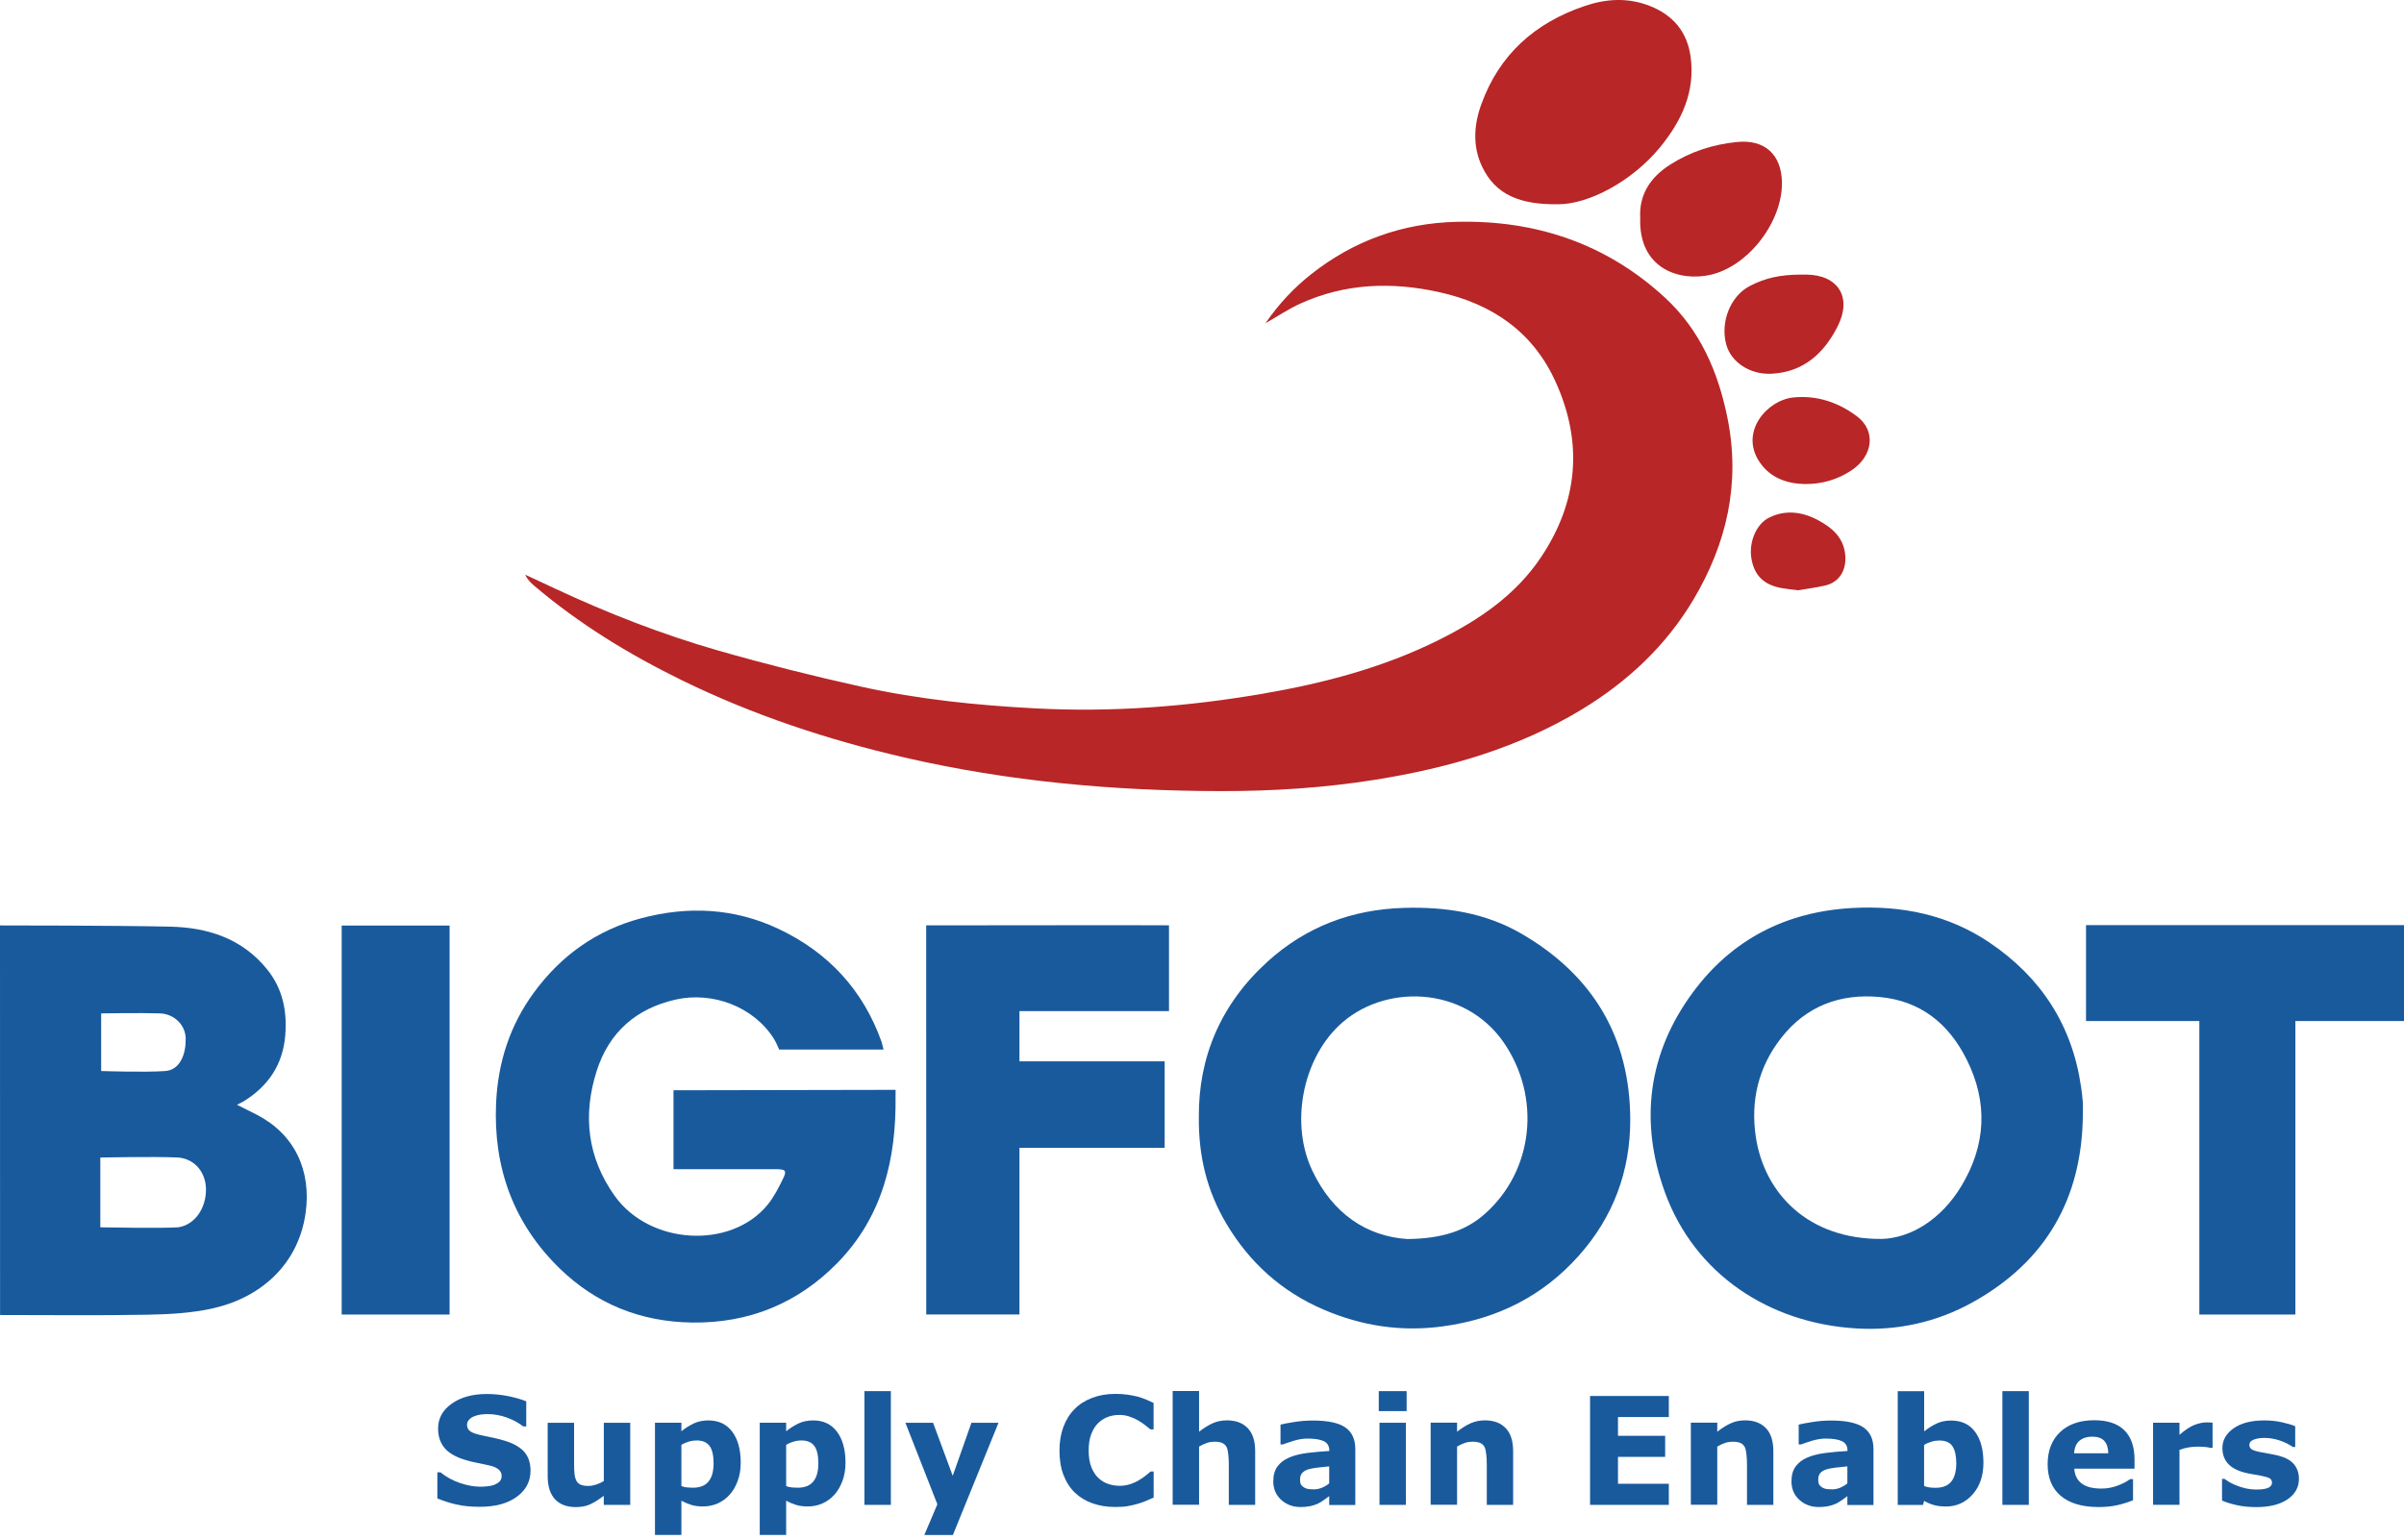<svg width="206" height="132" viewBox="0 0 206 132" fill="none" xmlns="http://www.w3.org/2000/svg">
<path d="M108.436 27.709C109.607 26.017 110.88 24.672 112.345 23.511C115.996 20.624 120.183 19.128 124.803 19.015C131.584 18.845 137.638 20.871 142.671 25.512C145.682 28.286 147.234 31.88 148.033 35.851C149.152 41.425 147.972 46.577 145.125 51.372C142.779 55.327 139.494 58.411 135.565 60.798C130.104 64.114 124.107 65.836 117.847 66.837C113.464 67.538 109.055 67.817 104.636 67.811C95.493 67.801 86.428 66.992 77.497 64.929C70.922 63.408 64.543 61.299 58.469 58.328C53.921 56.106 49.631 53.486 45.768 50.202C45.469 49.949 45.196 49.665 45 49.258C45.81 49.635 46.624 50.011 47.434 50.392C52.008 52.538 56.705 54.373 61.553 55.766C65.606 56.926 69.7 57.957 73.82 58.865C78.724 59.948 83.721 60.458 88.738 60.721C95.266 61.067 101.743 60.572 108.178 59.468C113.412 58.571 118.522 57.235 123.297 54.853C126.732 53.141 129.877 51.016 132.053 47.758C135.23 43.003 135.668 37.965 133.311 32.752C131.362 28.436 127.851 26.043 123.328 25.043C119.275 24.145 115.279 24.274 111.442 26.017C110.458 26.456 109.555 27.069 108.436 27.709Z" fill="#B82627"/>
<path d="M133.554 17.509C130.269 17.555 128.14 16.715 126.985 14.25C126.175 12.523 126.299 10.697 126.933 8.944C128.47 4.685 131.517 1.967 135.766 0.523C137.633 -0.111 139.484 -0.23 141.371 0.508C143.382 1.297 144.579 2.746 144.868 4.855C145.28 7.871 144.094 10.383 142.227 12.652C139.819 15.575 136.122 17.499 133.554 17.509Z" fill="#B82627"/>
<path d="M140.551 18.68C140.443 16.679 141.428 15.189 143.109 14.116C144.852 13.002 146.785 12.378 148.838 12.172C151.21 11.93 152.648 13.234 152.695 15.606C152.762 18.979 149.843 22.815 146.569 23.558C143.913 24.156 140.402 23.037 140.551 18.68Z" fill="#B82627"/>
<path d="M154.314 23.537C154.464 23.537 154.613 23.537 154.763 23.537C157.516 23.558 158.728 25.481 157.475 27.961C156.304 30.282 154.546 31.901 151.792 32.035C149.941 32.128 148.327 31.035 147.92 29.519C147.399 27.585 148.291 25.373 149.936 24.517C151.272 23.826 152.52 23.547 154.314 23.537Z" fill="#B82627"/>
<path d="M154.659 41.492C153.164 41.456 151.699 41.002 150.751 39.564C149.07 37.022 151.411 34.294 153.685 34.067C155.711 33.866 157.542 34.5 159.125 35.686C160.785 36.929 160.512 39.115 158.609 40.348C157.464 41.09 156.191 41.498 154.659 41.492Z" fill="#B82627"/>
<path d="M154.066 50.599C153.489 50.521 153.071 50.485 152.658 50.408C151.153 50.135 150.338 49.34 150.085 47.907C149.838 46.541 150.457 44.926 151.607 44.364C153.019 43.668 154.463 43.869 155.825 44.607C157.072 45.282 158.057 46.159 158.13 47.737C158.186 48.938 157.583 49.908 156.418 50.186C155.593 50.377 154.752 50.48 154.066 50.599Z" fill="#B82627"/>
<path d="M102.73 95.76C102.688 90.614 104.612 86.066 108.608 82.435C111.924 79.424 115.858 77.949 120.329 77.82C123.877 77.717 127.29 78.243 130.379 80.037C136.485 83.58 139.687 88.912 139.697 95.992C139.702 100.385 138.243 104.325 135.288 107.636C132.184 111.116 128.291 113.055 123.665 113.689C120.082 114.179 116.694 113.664 113.409 112.251C109.825 110.714 107.066 108.223 105.081 104.877C103.457 102.139 102.694 99.174 102.73 95.76ZM120.597 106.207C123.629 106.176 125.64 105.47 127.249 104.041C131.436 100.313 132.065 94.038 128.863 89.371C125.475 84.441 118.488 84.287 114.693 87.948C111.589 90.944 110.557 96.358 112.455 100.349C114.198 104.021 117.086 105.975 120.597 106.207Z" fill="#195A9D"/>
<path d="M178.479 95.698C178.376 102.804 175.266 108.161 169.048 111.622C165.964 113.339 162.586 114.081 159.075 113.87C151.556 113.426 145.188 109.177 142.656 102.17C140.48 96.141 141.207 90.289 145.059 85.07C148.421 80.512 153.052 78.145 158.729 77.831C162.968 77.599 166.954 78.408 170.491 80.801C174.885 83.771 177.571 87.876 178.329 93.177C178.386 93.594 178.448 94.012 178.474 94.43C178.5 94.852 178.479 95.275 178.479 95.698ZM161.302 106.197C163.716 106.109 166.335 104.557 168.078 101.654C170.182 98.147 170.373 94.497 168.516 90.799C166.969 87.721 164.566 85.792 161.081 85.462C157.688 85.143 154.779 86.236 152.65 88.943C150.685 91.444 149.984 94.342 150.463 97.493C151.19 102.237 154.893 106.264 161.302 106.197Z" fill="#195A9D"/>
<path d="M75.713 89.964C75.182 89.964 66.767 89.964 66.767 89.964C66.767 89.964 66.514 89.35 66.303 89.02C64.544 86.257 61.028 84.978 57.908 85.679C54.51 86.442 52.179 88.489 51.127 91.81C49.92 95.6 50.333 99.225 52.679 102.515C55.675 106.713 62.626 107.12 65.777 103.268C66.318 102.608 66.715 101.814 67.097 101.04C67.437 100.355 67.324 100.226 66.555 100.221C63.874 100.215 57.712 100.221 57.712 100.221C57.712 100.221 57.712 93.728 57.712 93.455C58.233 93.455 76.745 93.419 76.745 93.419C76.745 93.419 76.74 93.739 76.74 93.981C76.807 99.349 75.621 104.315 71.743 108.27C68.35 111.73 64.158 113.432 59.29 113.365C54.927 113.303 51.117 111.787 47.992 108.76C44.001 104.892 42.263 100.081 42.51 94.564C42.665 91.093 43.686 87.886 45.764 85.06C48.09 81.894 51.117 79.733 54.938 78.712C58.97 77.64 62.925 77.836 66.71 79.62C70.959 81.626 73.955 84.844 75.543 89.309C75.6 89.5 75.636 89.686 75.713 89.964Z" fill="#195A9D"/>
<path d="M0 79.326C0.284 79.326 9.963 79.326 14.552 79.429C17.785 79.501 20.709 80.419 22.864 83.059C24.22 84.72 24.607 86.643 24.447 88.711C24.251 91.253 22.978 93.13 20.817 94.44C20.709 94.502 20.595 94.553 20.307 94.698C21.034 95.064 21.523 95.301 22.013 95.554C25.257 97.235 26.701 100.349 26.185 103.995C25.546 108.486 22.225 111.25 18.27 112.142C16.45 112.555 14.531 112.658 12.654 112.694C8.462 112.771 4.264 112.72 0.005 112.72C-2.83247e-06 101.607 0 90.521 0 79.326ZM8.596 105.202C8.596 105.202 13.789 105.3 15.274 105.202C16.733 104.98 17.661 103.531 17.651 101.948C17.641 100.602 16.805 99.38 15.31 99.22C13.206 99.122 8.596 99.22 8.596 99.22V105.202ZM8.668 91.805C8.668 91.805 12.489 91.934 14.17 91.805C15.449 91.707 15.929 90.33 15.913 89.051C15.913 87.886 14.949 86.911 13.706 86.865C12.231 86.808 8.668 86.865 8.668 86.865V91.805Z" fill="#195A9D"/>
<path d="M100.172 79.316C100.172 81.636 100.172 86.669 100.172 86.669H87.358V90.975H99.801V98.39H87.358C87.358 98.39 87.358 112.503 87.358 112.673C84.713 112.673 82.062 112.673 79.37 112.673C79.37 112.318 79.365 79.321 79.365 79.321C79.365 79.321 99.868 79.295 100.172 79.316Z" fill="#195A9D"/>
<path d="M38.525 79.336H29.279V112.679H38.525V79.336Z" fill="#195A9D"/>
<path d="M206 79.3H178.753V87.52H188.463V112.679H196.693V87.52H206V79.3Z" fill="#195A9D"/>
<path d="M45.461 126.06C45.461 126.978 45.069 127.726 44.29 128.298C43.512 128.87 42.455 129.159 41.114 129.159C40.34 129.159 39.665 129.092 39.093 128.958C38.52 128.824 37.979 128.649 37.478 128.442V126.204H37.742C38.236 126.601 38.793 126.906 39.412 127.117C40.031 127.328 40.619 127.437 41.191 127.437C41.336 127.437 41.532 127.426 41.769 127.401C42.006 127.375 42.202 127.334 42.352 127.277C42.537 127.2 42.687 127.107 42.805 126.993C42.924 126.88 42.986 126.715 42.986 126.493C42.986 126.287 42.898 126.112 42.728 125.962C42.553 125.812 42.3 125.699 41.965 125.622C41.614 125.539 41.243 125.462 40.851 125.384C40.459 125.312 40.093 125.219 39.753 125.106C38.969 124.853 38.401 124.508 38.056 124.07C37.711 123.631 37.54 123.09 37.54 122.445C37.54 121.574 37.932 120.867 38.711 120.316C39.49 119.764 40.49 119.49 41.717 119.49C42.331 119.49 42.939 119.552 43.538 119.671C44.136 119.79 44.657 119.939 45.095 120.12V122.27H44.837C44.461 121.971 44.002 121.718 43.455 121.517C42.908 121.316 42.352 121.213 41.784 121.213C41.583 121.213 41.382 121.228 41.186 121.254C40.99 121.28 40.794 121.331 40.614 121.409C40.449 121.471 40.309 121.569 40.196 121.692C40.077 121.821 40.021 121.966 40.021 122.125C40.021 122.373 40.114 122.559 40.304 122.693C40.49 122.827 40.846 122.945 41.372 123.054C41.712 123.126 42.042 123.193 42.357 123.26C42.671 123.327 43.011 123.42 43.373 123.533C44.089 123.765 44.615 124.085 44.956 124.487C45.291 124.895 45.461 125.415 45.461 126.06Z" fill="#195A9D"/>
<path d="M54 128.994H51.737V128.215C51.319 128.535 50.937 128.772 50.592 128.937C50.246 129.102 49.834 129.185 49.354 129.185C48.576 129.185 47.983 128.963 47.56 128.514C47.142 128.066 46.931 127.406 46.931 126.534V121.955H49.194V125.446C49.194 125.802 49.205 126.096 49.23 126.333C49.256 126.57 49.308 126.766 49.39 126.921C49.468 127.076 49.592 127.189 49.751 127.261C49.911 127.334 50.138 127.37 50.427 127.37C50.618 127.37 50.834 127.334 51.066 127.261C51.298 127.189 51.525 127.086 51.742 126.947V121.96H54.005V128.994H54Z" fill="#195A9D"/>
<path d="M63.473 125.379C63.473 125.962 63.386 126.488 63.205 126.962C63.03 127.437 62.792 127.834 62.509 128.138C62.21 128.463 61.869 128.71 61.488 128.875C61.106 129.04 60.699 129.128 60.266 129.128C59.864 129.128 59.523 129.087 59.245 128.999C58.966 128.911 58.678 128.793 58.389 128.638V131.572H56.125V121.95H58.389V122.682C58.734 122.409 59.09 122.182 59.451 122.012C59.812 121.842 60.23 121.754 60.699 121.754C61.575 121.754 62.256 122.074 62.741 122.718C63.231 123.368 63.473 124.255 63.473 125.379ZM61.148 125.426C61.148 124.74 61.029 124.245 60.797 123.935C60.565 123.626 60.194 123.471 59.688 123.471C59.477 123.471 59.255 123.502 59.033 123.569C58.806 123.636 58.595 123.724 58.389 123.848V127.385C58.538 127.442 58.698 127.483 58.868 127.499C59.038 127.514 59.209 127.524 59.374 127.524C59.972 127.524 60.415 127.349 60.704 127.004C61.003 126.648 61.148 126.127 61.148 125.426Z" fill="#195A9D"/>
<path d="M72.451 125.379C72.451 125.962 72.363 126.488 72.183 126.962C72.002 127.437 71.77 127.834 71.486 128.138C71.187 128.463 70.847 128.71 70.465 128.875C70.084 129.04 69.676 129.128 69.243 129.128C68.841 129.128 68.501 129.087 68.222 128.999C67.944 128.911 67.655 128.793 67.366 128.638V131.572H65.103V121.95H67.366V122.682C67.712 122.409 68.068 122.182 68.428 122.012C68.79 121.842 69.207 121.754 69.676 121.754C70.553 121.754 71.234 122.074 71.718 122.718C72.208 123.368 72.451 124.255 72.451 125.379ZM70.125 125.426C70.125 124.74 70.006 124.245 69.774 123.935C69.542 123.626 69.171 123.471 68.666 123.471C68.454 123.471 68.233 123.502 68.011 123.569C67.784 123.636 67.573 123.724 67.366 123.848V127.385C67.516 127.442 67.676 127.483 67.846 127.499C68.016 127.514 68.186 127.524 68.351 127.524C68.949 127.524 69.393 127.349 69.682 127.004C69.981 126.648 70.125 126.127 70.125 125.426Z" fill="#195A9D"/>
<path d="M76.338 128.994H74.074V119.243H76.338V128.994Z" fill="#195A9D"/>
<path d="M81.639 126.503L83.243 121.955H85.563L81.654 131.577H79.205L80.324 128.942L77.586 121.96H79.958L81.639 126.503Z" fill="#195A9D"/>
<path d="M95.552 129.175C94.856 129.175 94.216 129.071 93.628 128.865C93.04 128.659 92.535 128.355 92.112 127.952C91.689 127.545 91.365 127.04 91.133 126.436C90.901 125.833 90.787 125.132 90.787 124.338C90.787 123.6 90.895 122.93 91.117 122.327C91.339 121.723 91.659 121.208 92.081 120.78C92.489 120.367 92.989 120.047 93.587 119.821C94.185 119.594 94.84 119.48 95.552 119.48C95.944 119.48 96.299 119.501 96.614 119.547C96.929 119.594 97.222 119.65 97.491 119.717C97.769 119.795 98.027 119.888 98.254 119.986C98.481 120.084 98.682 120.176 98.852 120.259V122.523H98.579C98.46 122.425 98.316 122.306 98.135 122.167C97.96 122.028 97.754 121.893 97.532 121.759C97.3 121.625 97.052 121.512 96.784 121.424C96.516 121.331 96.232 121.285 95.923 121.285C95.583 121.285 95.263 121.337 94.959 121.445C94.654 121.553 94.371 121.728 94.113 121.971C93.866 122.208 93.67 122.523 93.515 122.914C93.36 123.306 93.288 123.781 93.288 124.338C93.288 124.92 93.371 125.41 93.536 125.802C93.701 126.194 93.907 126.503 94.159 126.725C94.412 126.957 94.701 127.117 95.01 127.215C95.325 127.313 95.634 127.359 95.939 127.359C96.232 127.359 96.521 127.318 96.805 127.231C97.088 127.143 97.357 127.024 97.599 126.875C97.805 126.756 97.996 126.627 98.171 126.488C98.347 126.349 98.491 126.23 98.605 126.132H98.857V128.365C98.625 128.468 98.398 128.566 98.187 128.659C97.975 128.752 97.749 128.829 97.516 128.896C97.212 128.984 96.923 129.051 96.655 129.097C96.387 129.154 96.016 129.175 95.552 129.175Z" fill="#195A9D"/>
<path d="M107.561 128.994H105.297V125.503C105.297 125.219 105.282 124.936 105.251 124.652C105.22 124.369 105.174 124.162 105.101 124.028C105.019 123.874 104.895 123.76 104.735 123.688C104.575 123.616 104.349 123.58 104.06 123.58C103.854 123.58 103.647 123.611 103.436 123.678C103.224 123.745 102.998 123.853 102.75 123.997V128.984H100.486V119.233H102.75V122.724C103.152 122.409 103.534 122.172 103.905 122.002C104.276 121.837 104.684 121.749 105.138 121.749C105.896 121.749 106.489 121.971 106.917 122.414C107.345 122.858 107.556 123.518 107.556 124.4V128.994H107.561Z" fill="#195A9D"/>
<path d="M113.899 128.246C113.78 128.339 113.626 128.447 113.445 128.576C113.265 128.705 113.094 128.808 112.94 128.886C112.718 128.984 112.486 129.061 112.249 129.107C112.012 129.154 111.749 129.18 111.465 129.18C110.795 129.18 110.238 128.973 109.784 128.561C109.33 128.148 109.108 127.617 109.108 126.978C109.108 126.462 109.222 126.044 109.454 125.719C109.686 125.395 110.011 125.137 110.434 124.951C110.851 124.766 111.367 124.631 111.986 124.549C112.605 124.472 113.244 124.41 113.909 124.374V124.338C113.909 123.951 113.749 123.683 113.435 123.533C113.12 123.384 112.651 123.311 112.032 123.311C111.661 123.311 111.264 123.378 110.841 123.507C110.418 123.641 110.114 123.739 109.933 123.812H109.727V122.115C109.964 122.053 110.351 121.976 110.887 121.893C111.424 121.806 111.96 121.764 112.501 121.764C113.785 121.764 114.708 121.96 115.281 122.357C115.853 122.754 116.137 123.373 116.137 124.214V129.004H113.899V128.246ZM113.899 127.153V125.694C113.595 125.719 113.265 125.756 112.909 125.797C112.553 125.843 112.285 125.89 112.099 125.952C111.872 126.024 111.702 126.127 111.584 126.261C111.465 126.395 111.403 126.575 111.403 126.797C111.403 126.942 111.413 127.06 111.439 127.153C111.465 127.246 111.527 127.333 111.625 127.416C111.723 127.499 111.836 127.56 111.97 127.602C112.104 127.643 112.311 127.664 112.599 127.664C112.826 127.664 113.053 127.617 113.285 127.524C113.522 127.421 113.724 127.303 113.899 127.153Z" fill="#195A9D"/>
<path d="M120.535 120.955H118.147V119.243H120.535V120.955ZM120.473 128.994H118.209V121.955H120.473V128.994Z" fill="#195A9D"/>
<path d="M129.668 128.994H127.404V125.503C127.404 125.219 127.388 124.936 127.357 124.652C127.327 124.369 127.28 124.162 127.208 124.028C127.125 123.874 127.002 123.76 126.842 123.688C126.682 123.616 126.455 123.58 126.166 123.58C125.96 123.58 125.754 123.611 125.542 123.678C125.331 123.745 125.104 123.853 124.857 123.997V128.984H122.593V121.945H124.857V122.724C125.259 122.409 125.64 122.172 126.012 122.002C126.383 121.837 126.79 121.749 127.244 121.749C128.002 121.749 128.595 121.971 129.023 122.414C129.451 122.858 129.662 123.518 129.662 124.399V128.994H129.668Z" fill="#195A9D"/>
<path d="M143.003 128.994H136.253V119.661H143.003V121.465H138.646V123.074H142.688V124.879H138.646V127.184H143.003V128.994Z" fill="#195A9D"/>
<path d="M151.964 128.994H149.701V125.503C149.701 125.219 149.685 124.936 149.654 124.652C149.623 124.369 149.577 124.162 149.505 124.028C149.422 123.874 149.299 123.76 149.139 123.688C148.979 123.616 148.752 123.58 148.463 123.58C148.257 123.58 148.051 123.611 147.839 123.678C147.628 123.745 147.401 123.853 147.153 123.997V128.984H144.89V121.945H147.153V122.724C147.556 122.409 147.937 122.172 148.308 122.002C148.68 121.832 149.087 121.749 149.541 121.749C150.299 121.749 150.892 121.971 151.32 122.414C151.748 122.858 151.959 123.518 151.959 124.399V128.994H151.964Z" fill="#195A9D"/>
<path d="M158.302 128.246C158.184 128.339 158.029 128.447 157.848 128.576C157.668 128.705 157.498 128.808 157.343 128.886C157.121 128.984 156.889 129.061 156.652 129.107C156.415 129.154 156.152 129.18 155.868 129.18C155.198 129.18 154.641 128.973 154.187 128.561C153.733 128.148 153.512 127.617 153.512 126.978C153.512 126.462 153.625 126.044 153.857 125.719C154.089 125.395 154.414 125.137 154.837 124.951C155.255 124.766 155.77 124.631 156.389 124.549C157.008 124.472 157.647 124.41 158.312 124.374V124.338C158.312 123.951 158.153 123.683 157.838 123.533C157.524 123.384 157.054 123.311 156.436 123.311C156.064 123.311 155.667 123.378 155.244 123.507C154.821 123.641 154.517 123.739 154.337 123.812H154.131V122.115C154.368 122.053 154.754 121.976 155.291 121.893C155.827 121.806 156.363 121.764 156.905 121.764C158.189 121.764 159.112 121.96 159.684 122.357C160.257 122.754 160.54 123.373 160.54 124.214V129.004H158.302V128.246ZM158.302 127.153V125.694C157.998 125.719 157.668 125.756 157.312 125.797C156.956 125.843 156.688 125.89 156.503 125.952C156.276 126.024 156.105 126.127 155.987 126.261C155.868 126.395 155.806 126.575 155.806 126.797C155.806 126.942 155.817 127.06 155.842 127.153C155.868 127.246 155.93 127.333 156.028 127.416C156.126 127.499 156.24 127.56 156.374 127.602C156.508 127.643 156.714 127.664 157.003 127.664C157.23 127.664 157.457 127.617 157.689 127.524C157.921 127.421 158.127 127.303 158.302 127.153Z" fill="#195A9D"/>
<path d="M169.961 125.379C169.961 126.488 169.657 127.391 169.043 128.087C168.43 128.783 167.672 129.133 166.754 129.133C166.362 129.133 166.016 129.092 165.722 129.01C165.428 128.927 165.145 128.803 164.877 128.649L164.784 128.999H162.618V119.248H164.882V122.693C165.227 122.42 165.583 122.193 165.944 122.023C166.305 121.852 166.723 121.765 167.192 121.765C168.079 121.765 168.765 122.084 169.244 122.729C169.719 123.363 169.961 124.25 169.961 125.379ZM167.635 125.426C167.635 124.802 167.527 124.317 167.316 123.982C167.104 123.647 166.723 123.477 166.176 123.477C165.965 123.477 165.743 123.508 165.521 123.575C165.294 123.642 165.083 123.729 164.877 123.853V127.38C165.042 127.437 165.191 127.478 165.341 127.499C165.485 127.519 165.661 127.53 165.867 127.53C166.465 127.53 166.908 127.354 167.197 127.004C167.486 126.653 167.635 126.127 167.635 125.426Z" fill="#195A9D"/>
<path d="M173.849 128.994H171.585V119.243H173.849V128.994Z" fill="#195A9D"/>
<path d="M182.909 125.89H177.747C177.778 126.442 177.99 126.864 178.376 127.158C178.763 127.452 179.33 127.597 180.083 127.597C180.558 127.597 181.022 127.509 181.47 127.339C181.919 127.169 182.27 126.983 182.527 126.787H182.78V128.597C182.27 128.803 181.79 128.948 181.336 129.04C180.882 129.133 180.387 129.18 179.841 129.18C178.428 129.18 177.345 128.86 176.592 128.226C175.839 127.591 175.463 126.684 175.463 125.513C175.463 124.353 175.819 123.43 176.53 122.755C177.242 122.079 178.222 121.739 179.459 121.739C180.604 121.739 181.465 122.028 182.043 122.605C182.62 123.183 182.909 124.018 182.909 125.101V125.89ZM180.661 124.57C180.65 124.095 180.532 123.745 180.31 123.502C180.088 123.265 179.743 123.147 179.274 123.147C178.84 123.147 178.479 123.26 178.201 123.487C177.923 123.714 177.763 124.075 177.732 124.57H180.661Z" fill="#195A9D"/>
<path d="M189.602 124.106H189.401C189.303 124.075 189.148 124.049 188.937 124.028C188.725 124.013 188.545 124.002 188.406 124.002C188.086 124.002 187.802 124.023 187.555 124.064C187.307 124.106 187.044 124.178 186.761 124.276V128.989H184.497V121.95H186.761V122.987C187.256 122.559 187.689 122.275 188.055 122.136C188.421 121.997 188.762 121.924 189.066 121.924C189.143 121.924 189.236 121.924 189.334 121.929C189.432 121.935 189.52 121.94 189.597 121.95V124.106H189.602Z" fill="#195A9D"/>
<path d="M196.997 126.761C196.997 127.488 196.672 128.076 196.018 128.52C195.368 128.963 194.476 129.185 193.341 129.185C192.712 129.185 192.145 129.128 191.634 129.009C191.124 128.891 190.717 128.762 190.407 128.623V126.766H190.614C190.727 126.844 190.856 126.931 191.005 127.024C191.155 127.117 191.361 127.22 191.634 127.328C191.867 127.426 192.135 127.509 192.429 127.576C192.723 127.643 193.042 127.679 193.383 127.679C193.826 127.679 194.151 127.627 194.368 127.53C194.579 127.432 194.687 127.287 194.687 127.096C194.687 126.926 194.625 126.802 194.502 126.725C194.378 126.648 194.141 126.576 193.785 126.503C193.62 126.467 193.393 126.426 193.104 126.38C192.815 126.333 192.558 126.282 192.325 126.22C191.686 126.055 191.212 125.792 190.902 125.441C190.593 125.09 190.438 124.647 190.438 124.121C190.438 123.446 190.758 122.883 191.402 122.43C192.042 121.981 192.918 121.754 194.032 121.754C194.558 121.754 195.064 121.806 195.548 121.914C196.033 122.022 196.409 122.136 196.678 122.254V124.033H196.482C196.147 123.801 195.765 123.616 195.337 123.471C194.909 123.327 194.476 123.255 194.037 123.255C193.677 123.255 193.367 123.306 193.12 123.404C192.872 123.502 192.748 123.647 192.748 123.832C192.748 123.997 192.805 124.126 192.919 124.214C193.032 124.302 193.295 124.389 193.713 124.477C193.945 124.523 194.192 124.57 194.455 124.611C194.718 124.657 194.986 124.709 195.254 124.776C195.847 124.931 196.286 125.173 196.569 125.508C196.853 125.848 196.997 126.266 196.997 126.761Z" fill="#195A9D"/>
</svg>
